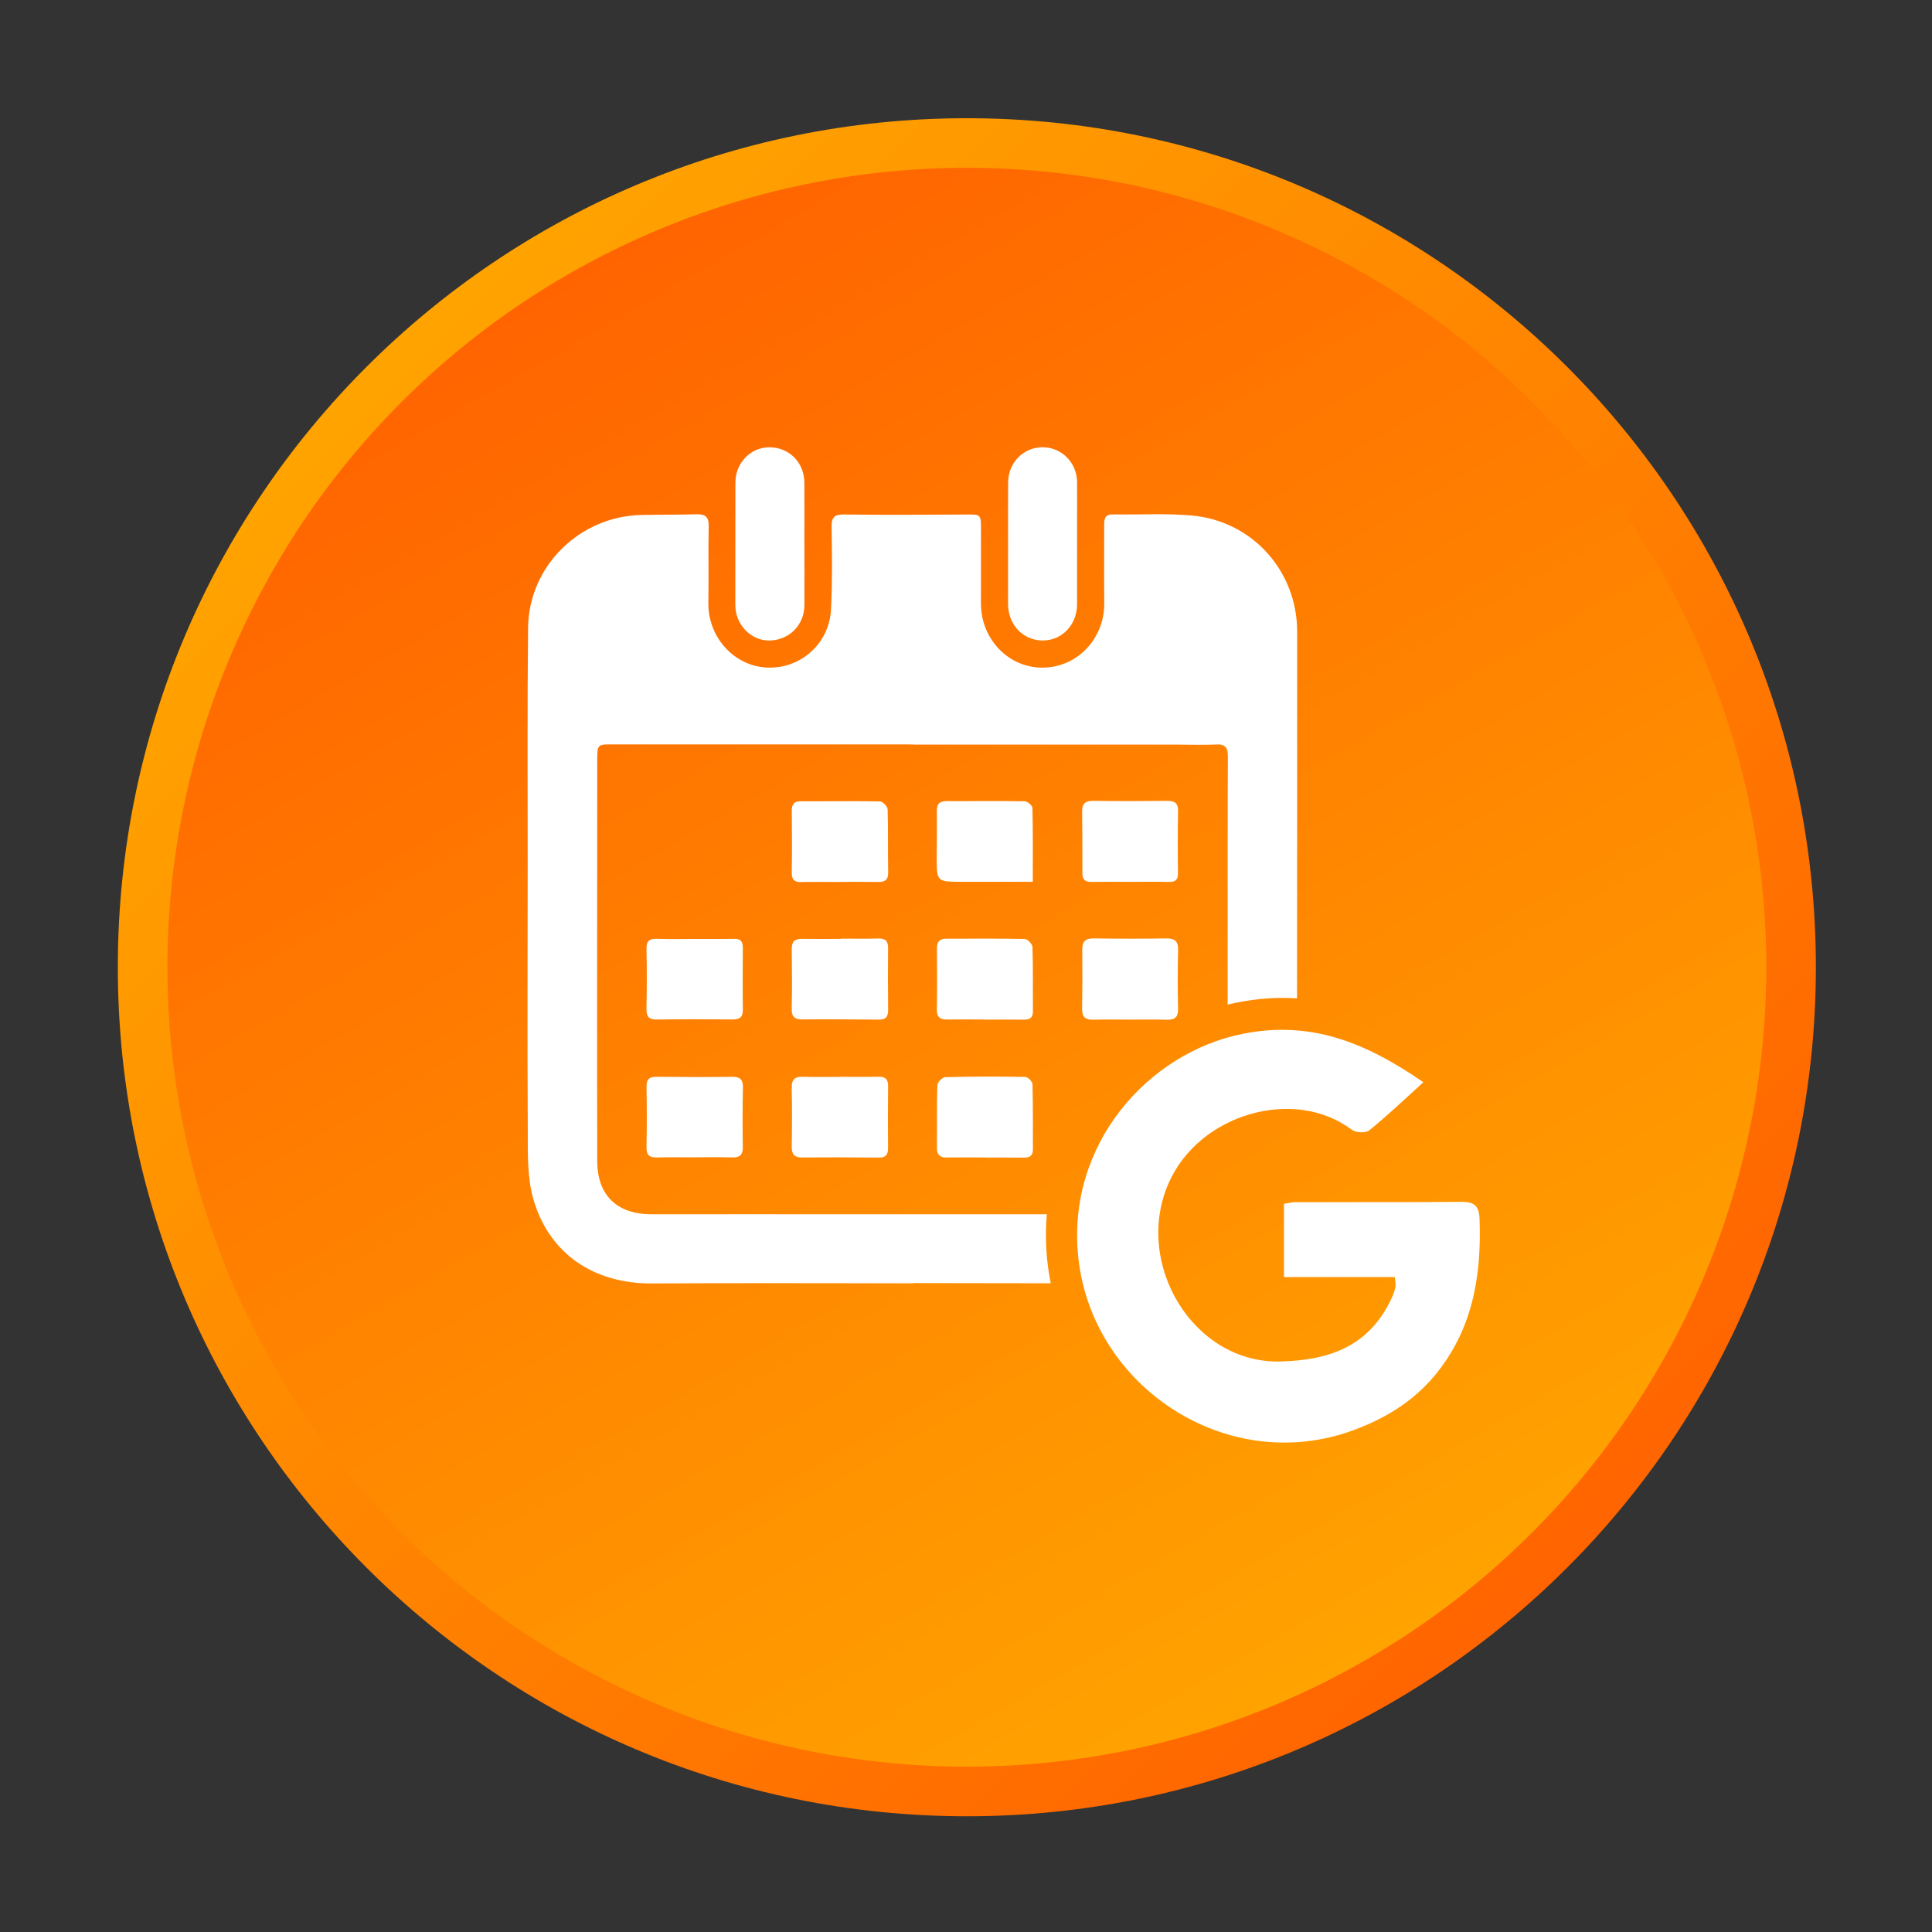 <?xml version="1.0" encoding="utf-8"?>
<!-- Generator: Adobe Illustrator 16.0.0, SVG Export Plug-In . SVG Version: 6.00 Build 0)  -->
<!DOCTYPE svg PUBLIC "-//W3C//DTD SVG 1.1//EN" "http://www.w3.org/Graphics/SVG/1.1/DTD/svg11.dtd">
<svg version="1.1" id="Layer_1" xmlns="http://www.w3.org/2000/svg" xmlns:xlink="http://www.w3.org/1999/xlink" x="0px" y="0px"
	 width="512px" height="512px" viewBox="0 0 512 512" enable-background="new 0 0 512 512" xml:space="preserve">
<rect x="0" y="0" width="512" height="512" fill="#333333" stroke="none"/>
<g>
	<g>
		<linearGradient id="SVGID_1_" gradientUnits="userSpaceOnUse" x1="100.59" y1="100.694" x2="416.663" y2="416.767">
			<stop  offset="0" style="stop-color:#FFA300"/>
			<stop  offset="1" style="stop-color:#FF6400"/>
		</linearGradient>
		<path fill="url(#SVGID_1_)" d="M481.226,256.33c0,124.261-100.733,225-225,225s-225-100.739-225-225
			c0-124.267,100.733-225,225-225S481.226,132.063,481.226,256.33z"/>
		<linearGradient id="SVGID_2_" gradientUnits="userSpaceOnUse" x1="150.279" y1="72.825" x2="362.172" y2="439.835">
			<stop  offset="0" style="stop-color:#FF6400"/>
			<stop  offset="1" style="stop-color:#FFA300"/>
		</linearGradient>
		<circle fill="url(#SVGID_2_)" cx="256.226" cy="256.33" r="211.858"/>
	</g>
</g>
<g>
	<path fill-rule="evenodd" clip-rule="evenodd" fill="#FFFFFF" d="M377.21,286.807c-5.281,4.78-9.651,8.955-14.34,12.744
		c-0.936,0.759-3.563,0.648-4.597-0.134c-15.257-11.516-40.568-4.272-48.619,14.224c-9.297,21.369,6.663,47.787,29.713,47.17
		c13.24-0.354,23.484-4.162,29.358-16.632c0.452-0.979,0.844-2.011,1.069-3.063c0.147-0.685-0.061-1.448-0.141-2.678
		c-9.743,0-19.438,0-29.383,0c0-6.687,0-12.885,0-19.413c0.997-0.146,2.023-0.439,3.063-0.439
		c14.555-0.031,29.114,0.042,43.668-0.08c3.337-0.03,4.957,0.666,5.098,4.523c0.55,15.336-1.9,29.719-12.176,41.834
		c-5.765,6.803-13.173,11.21-21.479,14.235c-33.154,12.054-68.918-11.394-72.665-45.685c-3.295-30.085,18.46-54.438,43.558-59.438
		C347.075,270.456,361.488,275.97,377.21,286.807z"/>
</g>
<g>
	<path fill-rule="evenodd" clip-rule="evenodd" fill="#FFFFFF" d="M277.43,321.801c-18.276,0.006-36.553-0.006-54.823-0.006
		c-16.62,0-33.246-0.024-49.866,0.006c-9.162,0.019-14.468-4.963-14.474-14.145c-0.061-35.373-0.018-70.746,0.006-106.112
		c0-4.364,0.067-4.279,4.389-4.272c26.449,0.024,52.891,0.012,79.333,0.012c0,0.012,0,0.031,0,0.049c23.209,0,46.413,0,69.622,0
		c3.545,0,7.096,0.147,10.629-0.024c2.427-0.116,3.16,0.746,3.148,3.124c-0.08,15.409-0.037,30.813-0.049,46.216
		c0,6.528-0.007,13.062-0.007,19.59c0.838-0.208,1.682-0.397,2.531-0.563c5.525-1.1,10.776-1.437,15.855-1.094
		c0.024-32.421,0.055-64.841,0.03-97.256c-0.012-16.021-11.932-29.291-27.922-30.709c-6.938-0.617-13.967-0.189-20.953-0.287
		c-2.299-0.031-2.268,1.479-2.262,3.075c0.006,6.797-0.043,13.582,0.024,20.367c0.086,9.383-6.992,16.974-16.106,17.158
		c-9.119,0.183-16.559-7.427-16.577-16.968c0-6.583,0.013-13.179,0.013-19.762c0-3.881-0.055-3.869-3.857-3.845
		c-10.74,0.049-21.473,0.141-32.213-0.012c-2.628-0.037-3.57,0.526-3.527,3.289c0.128,7.292,0.22,14.597-0.153,21.876
		c-0.471,9.138-8.16,15.862-17.06,15.397c-8.741-0.446-15.587-8.154-15.44-17.195c0.116-6.785-0.049-13.576,0.085-20.36
		c0.049-2.5-1.045-3.13-3.294-3.063c-4.854,0.141-9.719,0.086-14.579,0.189c-16.332,0.343-29.81,13.558-29.987,29.878
		c-0.227,21.07-0.092,42.151-0.104,63.228c-0.012,23.203-0.11,46.406,0.024,69.608c0.031,6.144-0.208,12.556,1.418,18.362
		c4.114,14.694,16.088,22.665,31.455,22.573c23.099-0.141,46.205-0.037,69.31-0.037c0-0.018,0-0.036,0-0.061
		c12.14,0,24.278,0.043,36.418,0.055c-0.385-1.889-0.697-3.814-0.904-5.771C277.094,330.034,277.069,325.854,277.43,321.801z"/>
	<path fill-rule="evenodd" clip-rule="evenodd" fill="#FFFFFF" d="M203.695,169.741c5.317,0.043,9.462-4.028,9.48-9.34
		c0.025-5.471,0-10.935,0-16.4h-0.006c0-5.367,0.024-10.733-0.006-16.094c-0.03-5.416-4.107-9.444-9.419-9.364
		c-4.902,0.073-8.845,4.187-8.851,9.321c-0.024,10.831-0.031,21.663-0.024,32.488C194.869,165.444,198.891,169.704,203.695,169.741z
		"/>
	<path fill-rule="evenodd" clip-rule="evenodd" fill="#FFFFFF" d="M267.148,160.04c-0.006,5.477,3.918,9.652,9.12,9.701
		c5.159,0.049,9.175-4.181,9.169-9.639c-0.007-10.733,0.006-21.461,0.006-32.201c0.006-5.208-4.01-9.34-9.114-9.371
		c-5.085-0.03-9.126,4.047-9.162,9.315c-0.037,5.367-0.006,10.728-0.013,16.094C267.148,149.307,267.154,154.674,267.148,160.04z"/>
	<path fill-rule="evenodd" clip-rule="evenodd" fill="#FFFFFF" d="M273.622,251.012c-0.019-0.776-1.29-2.158-2.012-2.17
		c-6.962-0.153-13.937-0.073-20.904-0.073c-1.846,0-2.427,0.959-2.415,2.683c0.049,5.354,0.074,10.709-0.018,16.063
		c-0.037,1.999,0.819,2.702,2.702,2.672c3.337-0.05,6.668-0.013,10-0.013c0,0.013,0,0.024,0,0.036c3.436,0,6.877-0.023,10.313,0.013
		c1.559,0.013,2.463-0.465,2.451-2.237C273.683,262.326,273.799,256.66,273.622,251.012z"/>
	<path fill-rule="evenodd" clip-rule="evenodd" fill="#FFFFFF" d="M235.352,251.214c0.019-1.815-0.721-2.537-2.537-2.494
		c-3.337,0.086-6.675,0.025-10.012,0.025c0,0.024,0,0.049,0,0.073c-3.436,0-6.871,0.042-10.312-0.012
		c-1.938-0.037-2.689,0.776-2.665,2.72c0.074,5.263,0.098,10.52-0.012,15.776c-0.043,2.103,0.722,2.879,2.812,2.86
		c6.772-0.055,13.551-0.018,20.324,0.049c1.871,0.013,2.439-0.861,2.415-2.615C235.303,262.137,235.303,256.679,235.352,251.214z"/>
	<path fill-rule="evenodd" clip-rule="evenodd" fill="#FFFFFF" d="M254.795,233.695c6.136,0.019,12.28,0,18.906,0
		c0-6.895,0.061-13.251-0.092-19.603c-0.012-0.624-1.332-1.729-2.06-1.748c-6.864-0.116-13.735,0-20.599-0.043
		c-1.932-0.012-2.726,0.703-2.69,2.665c0.067,4.041-0.012,8.081-0.018,12.121C248.23,233.653,248.236,233.671,254.795,233.695z"/>
	<path fill-rule="evenodd" clip-rule="evenodd" fill="#FFFFFF" d="M233.218,212.388c-6.974-0.135-13.949-0.006-20.923-0.043
		c-1.858-0.006-2.482,0.758-2.458,2.543c0.062,5.458,0.073,10.923-0.006,16.387c-0.024,1.84,0.672,2.524,2.481,2.482
		c3.441-0.08,6.877-0.019,10.318-0.019c0-0.012,0-0.019,0-0.019c3.337-0.006,6.675-0.049,10.012,0.013
		c1.828,0.03,2.781-0.477,2.738-2.573c-0.116-5.563,0.031-11.125-0.146-16.681C235.211,213.732,233.934,212.4,233.218,212.388z"/>
	<path fill-rule="evenodd" clip-rule="evenodd" fill="#FFFFFF" d="M309.142,270.242c2.146,0.067,3.11-0.6,3.056-2.928
		c-0.128-5.159-0.116-10.318,0.013-15.471c0.061-2.396-0.85-3.191-3.191-3.148c-6.369,0.098-12.738,0.092-19.107-0.012
		c-2.206-0.031-3.129,0.77-3.104,2.989c0.055,5.256,0.049,10.513-0.043,15.77c-0.037,2.158,0.966,2.836,2.965,2.787
		c3.227-0.085,6.467-0.024,9.706-0.019C302.668,270.211,305.908,270.138,309.142,270.242z"/>
	<path fill-rule="evenodd" clip-rule="evenodd" fill="#FFFFFF" d="M174.074,270.188c6.675-0.099,13.355-0.086,20.037-0.019
		c1.913,0.019,2.781-0.593,2.75-2.61c-0.073-5.465-0.043-10.929-0.006-16.394c0.012-1.632-0.569-2.415-2.317-2.372
		c-3.448,0.085-6.889,0.024-10.33,0.031c-3.337,0.006-6.681,0.098-10.018-0.037c-2.066-0.079-2.91,0.55-2.867,2.738
		c0.123,5.257,0.104,10.525-0.006,15.789C171.274,269.374,171.91,270.218,174.074,270.188z"/>
	<path fill-rule="evenodd" clip-rule="evenodd" fill="#FFFFFF" d="M289.264,233.714c3.436-0.049,6.87-0.012,10.306-0.012
		c3.331-0.006,6.669-0.055,10.006,0.018c1.687,0.043,2.628-0.336,2.604-2.322c-0.091-5.453-0.085-10.911,0.019-16.363
		c0.043-2.115-0.782-2.824-2.842-2.799c-6.565,0.08-13.13,0.091-19.694-0.006c-2.121-0.024-2.91,0.844-2.886,2.854
		c0.056,5.452,0.086,10.911,0.067,16.363C286.837,233.164,287.638,233.745,289.264,233.714z"/>
	<path fill-rule="evenodd" clip-rule="evenodd" fill="#FFFFFF" d="M273.622,287.332c-0.013-0.69-1.217-1.925-1.896-1.938
		c-7.072-0.128-14.145-0.116-21.222,0.062c-0.746,0.019-2.072,1.345-2.097,2.097c-0.183,5.556-0.067,11.118-0.116,16.675
		c-0.012,1.834,0.819,2.536,2.58,2.519c3.435-0.043,6.87-0.013,10.306-0.013c0,0.013,0,0.03,0,0.037
		c3.337,0,6.675-0.024,10.006,0.018c1.534,0.019,2.556-0.366,2.549-2.17C273.701,298.854,273.78,293.091,273.622,287.332z"/>
	<path fill-rule="evenodd" clip-rule="evenodd" fill="#FFFFFF" d="M194.043,285.37c-6.668,0.08-13.337,0.067-20.006-0.006
		c-1.919-0.024-2.732,0.587-2.702,2.598c0.092,5.354,0.104,10.709-0.006,16.069c-0.043,2.188,0.892,2.781,2.916,2.715
		c3.233-0.116,6.467-0.031,9.707-0.031v-0.018c3.332,0,6.669-0.086,10,0.03c2.066,0.079,2.934-0.63,2.897-2.77
		c-0.08-5.257-0.073-10.513,0.031-15.764C196.922,286.086,196.14,285.34,194.043,285.37z"/>
	<path fill-rule="evenodd" clip-rule="evenodd" fill="#FFFFFF" d="M232.821,285.346c-3.337,0.073-6.668,0.024-10.006,0.024
		c0,0.007,0,0.013,0,0.019c-3.337,0-6.669,0.073-10-0.03c-2.194-0.073-3.063,0.709-3.001,2.989
		c0.122,5.146,0.086,10.299,0.006,15.458c-0.031,2.011,0.599,2.952,2.769,2.934c6.767-0.061,13.533-0.03,20.306,0.037
		c1.87,0.019,2.463-0.831,2.451-2.579c-0.049-5.459-0.049-10.911,0.012-16.369C235.382,285.988,234.606,285.31,232.821,285.346z"/>
</g>
</svg>
